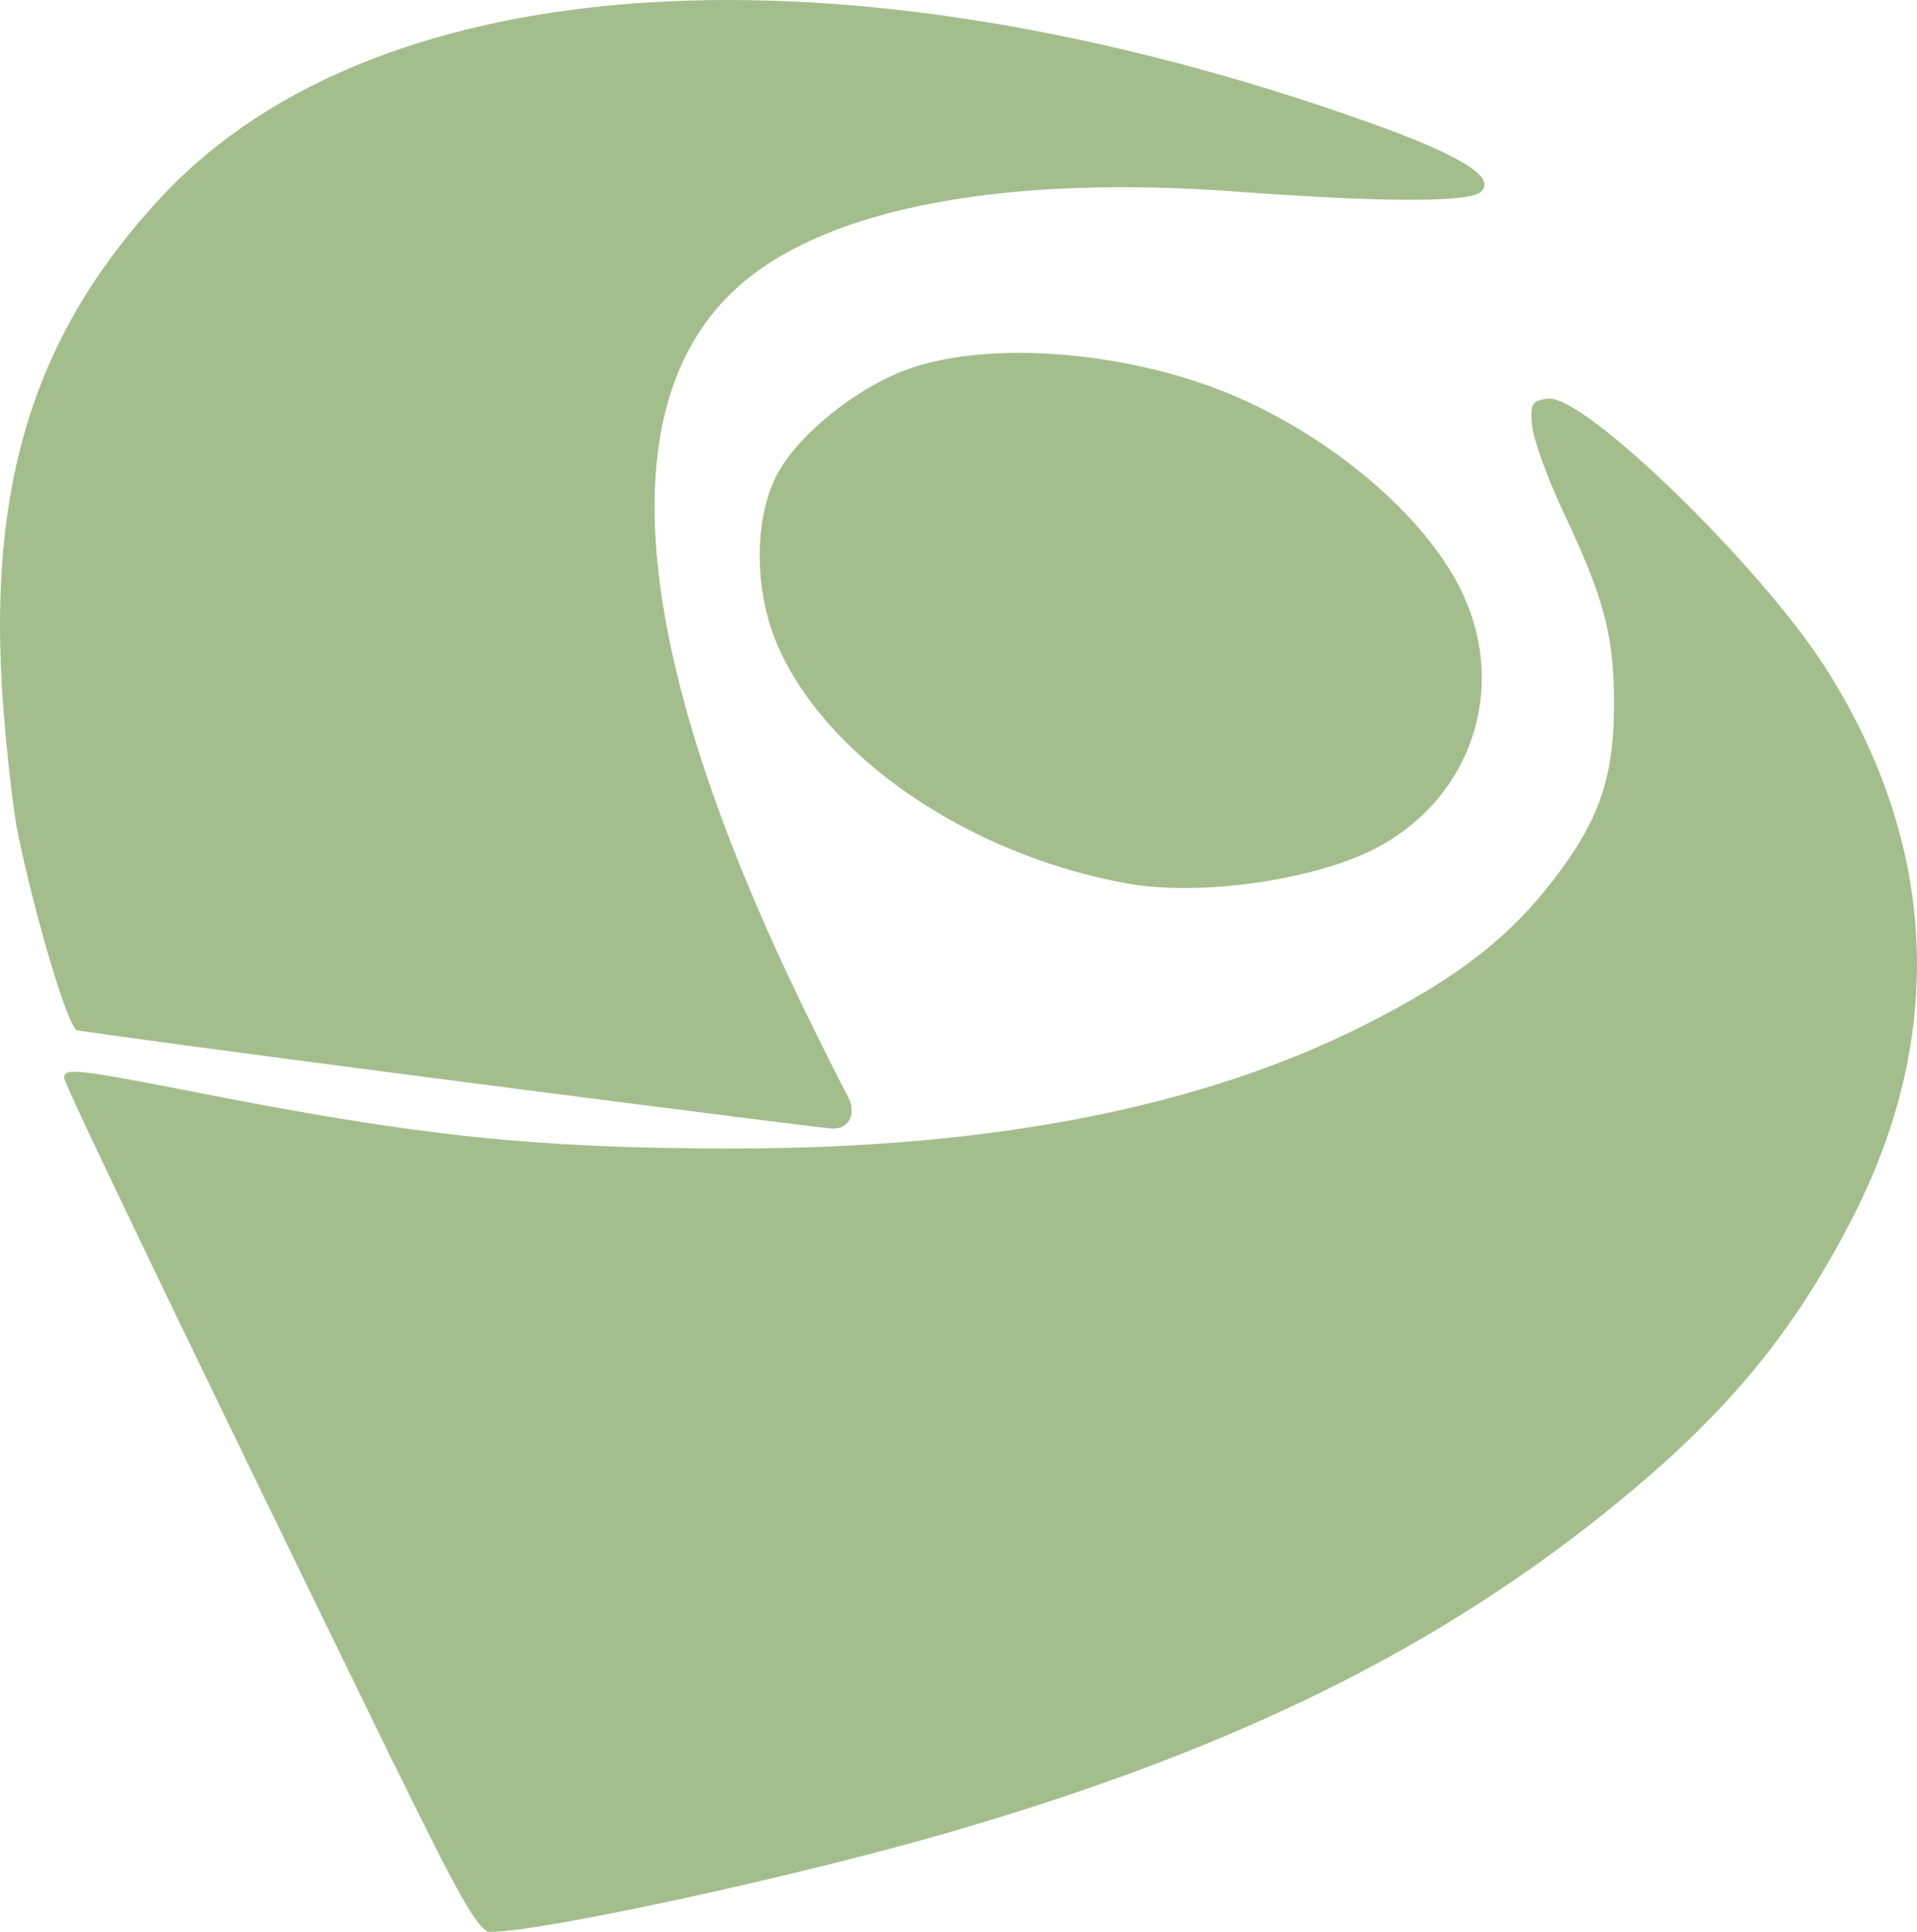 <?xml version="1.0" encoding="UTF-8" standalone="no"?>
<svg
   height="512"
   viewBox="0 0 508.161 512"
   width="508.161"
   version="1.1"
   id="svg4"
   sodipodi:docname="lattes.svg"
   inkscape:version="1.2.2 (b0a8486541, 2022-12-01)"
   xmlns:inkscape="http://www.inkscape.org/namespaces/inkscape"
   xmlns:sodipodi="http://sodipodi.sourceforge.net/DTD/sodipodi-0.dtd"
   xmlns="http://www.w3.org/2000/svg"
   xmlns:svg="http://www.w3.org/2000/svg">
  <defs
     id="defs8" />
  <sodipodi:namedview
     id="namedview6"
     pagecolor="#ffffff"
     bordercolor="#999999"
     borderopacity="1"
     inkscape:showpageshadow="0"
     inkscape:pageopacity="0"
     inkscape:pagecheckerboard="0"
     inkscape:deskcolor="#d1d1d1"
     showgrid="false"
     inkscape:zoom="1.0703125"
     inkscape:cx="-3.270073"
     inkscape:cy="256"
     inkscape:window-width="1366"
     inkscape:window-height="768"
     inkscape:window-x="0"
     inkscape:window-y="0"
     inkscape:window-maximized="1"
     inkscape:current-layer="svg4" />
  <path
     d="M 104.595,467.831 C 49.677,355.3 17.003,287.341 17.003,285.654 c 0,-2.752 3.356,-2.37 36.352,4.1 58.033,11.394 89.039,14.609 140.723,14.628 68.382,0.018 124.066,-10.812 167.33,-32.574 22.888,-11.514 36.653,-21.722 47.925,-35.548 13.886,-17.041 18.346,-28.776 18.507,-48.529 0.141,-18.788 -2.392,-28.695 -13.263,-51.684 -4.301,-9.084 -8.079,-19.511 -8.44,-23.17 -0.563,-5.888 -0.081,-6.733 4.26,-7.234 9.485,-1.124 56.305,44.329 73.547,71.396 29.72,46.679 32.132,97.177 6.974,146.009 -15.454,30.001 -32.533,50.758 -61.129,74.351 -47.524,39.185 -102.764,66.472 -179.044,88.456 C 209.773,497.673 143.521,512 129.876,512 c -2.893,0 -8.32,-9.485 -25.24,-44.187 l -0.04,0.018 z M 119.889,286.355 C 66.537,279.443 21.767,273.433 20.38,272.992 18.01,272.228 9.53,243.936 4.747,220.907 3.542,215.079 1.773,199.646 0.809,186.586 -3.494,128.31 9.187,88.02 43.166,51.789 100.698,-9.499 223.879,-16.955 362.854,32.438 c 24.394,8.681 34.08,14.709 29.6,18.466 -3.315,2.773 -25.782,2.733 -64.603,-0.121 -60.687,-4.461 -106.884,3.979 -130.696,23.913 -36.252,30.343 -30.724,96.858 16.036,192.808 5.064,10.389 10.167,20.557 11.334,22.626 2.714,4.762 0.744,9.184 -3.979,8.962 -2.012,-0.096 -47.306,-5.822 -100.657,-12.736 z M 298.871,234.151 c -42.581,-7.656 -80.862,-34.061 -93.22,-64.262 -5.928,-14.509 -5.647,-33.438 0.682,-44.77 5.728,-10.249 20.516,-22.104 33.76,-27.068 22.044,-8.258 60.646,-4.964 88.779,7.597 26.705,11.917 50.378,32.875 59.178,52.367 11.294,25.017 1.888,52.93 -22.306,66.253 -16.036,8.821 -47.202,13.423 -66.895,9.886 h 0.021 z"
     stroke-width="0.08"
     id="path2"
     style="fill:#a3be8c;fill-opacity:1" />
</svg>
